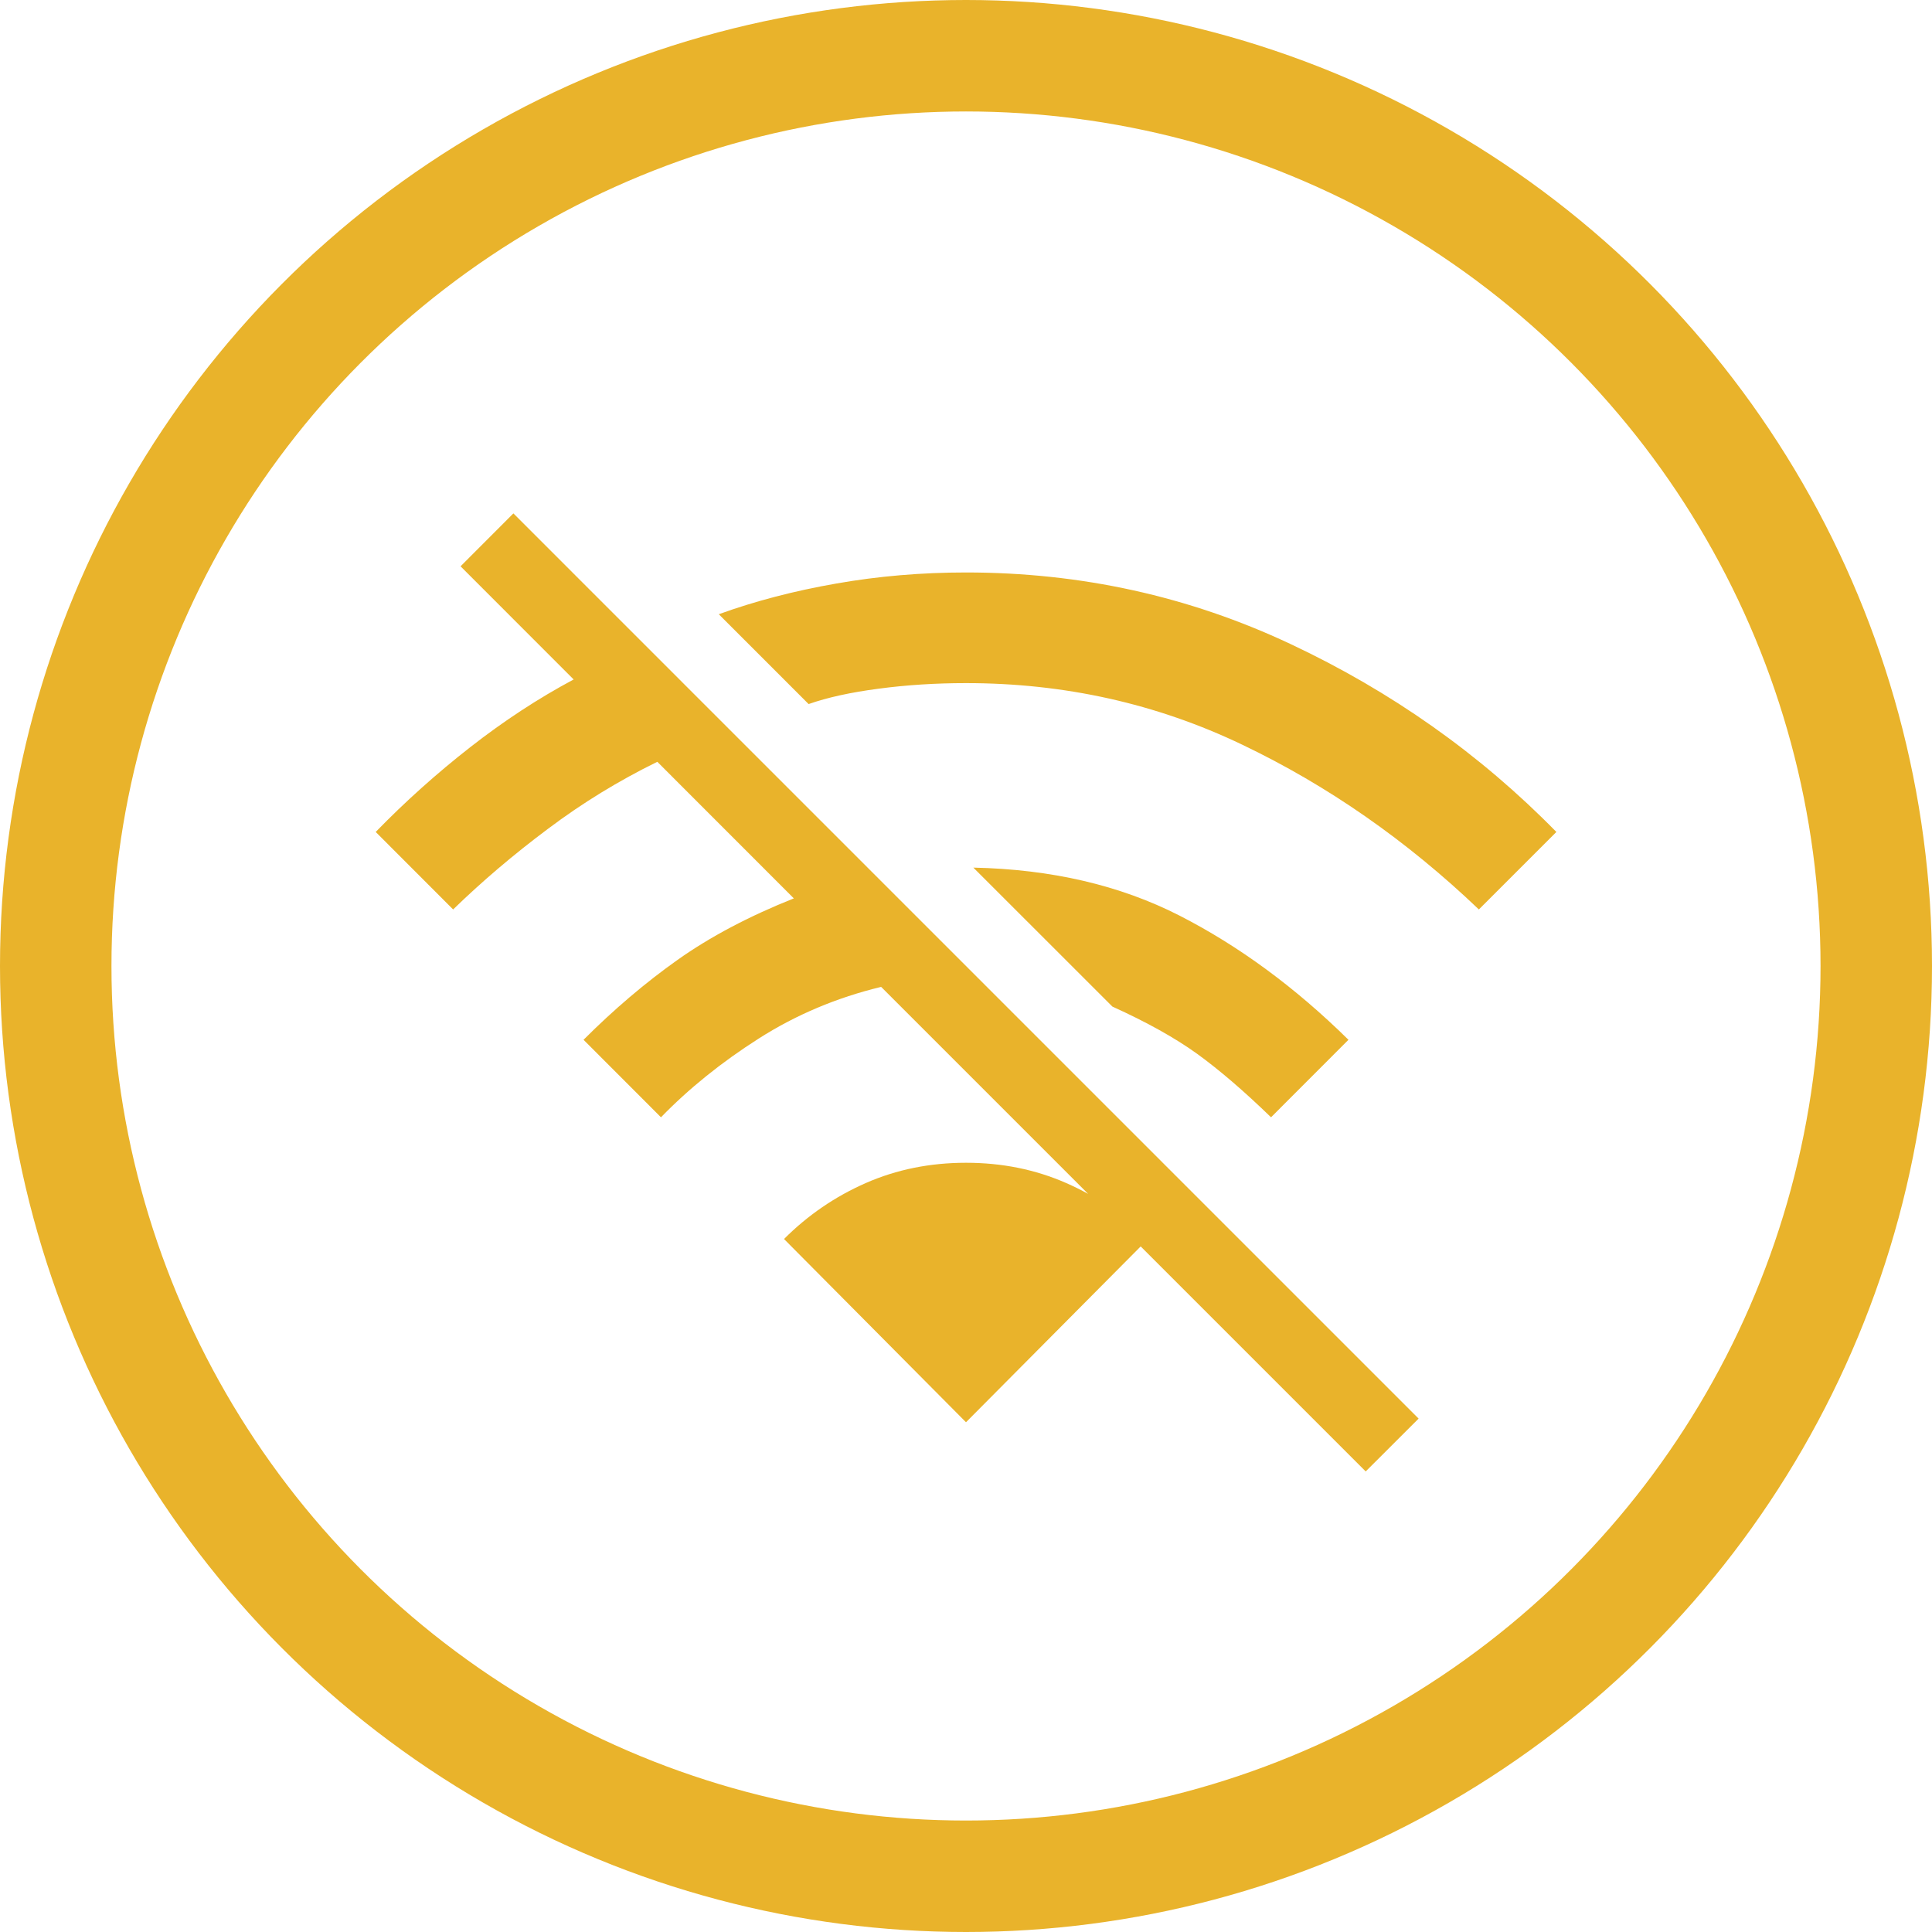 <svg width="26" height="26" viewBox="0 0 26 26" fill="none" xmlns="http://www.w3.org/2000/svg">
<g clip-path="url(#clip0_2527_32617)">
<path d="M19.902 12.239C18.931 11.312 17.869 10.572 16.716 10.021C15.563 9.469 14.324 9.193 13 9.193C12.592 9.193 12.2 9.218 11.825 9.268C11.45 9.317 11.135 9.386 10.882 9.475L9.673 8.266C10.159 8.09 10.686 7.952 11.254 7.853C11.822 7.753 12.404 7.704 13 7.704C14.545 7.704 15.999 8.024 17.361 8.664C18.724 9.304 19.918 10.148 20.945 11.196L19.902 12.239ZM17.105 15.036C16.741 14.683 16.41 14.399 16.112 14.183C15.814 13.968 15.433 13.756 14.97 13.546L13.099 11.676C14.148 11.698 15.072 11.913 15.872 12.321C16.672 12.73 17.43 13.287 18.147 13.993L17.105 15.036ZM18.379 19.802L11.858 13.281C11.262 13.425 10.713 13.656 10.211 13.976C9.709 14.296 9.271 14.649 8.895 15.036L7.853 13.993C8.261 13.585 8.683 13.226 9.119 12.917C9.555 12.608 10.076 12.332 10.683 12.09L8.846 10.252C8.327 10.506 7.836 10.807 7.373 11.155C6.909 11.502 6.485 11.863 6.098 12.239L5.056 11.196C5.453 10.788 5.878 10.407 6.33 10.054C6.782 9.701 7.246 9.397 7.72 9.144L6.198 7.621L6.909 6.909L19.091 19.091L18.379 19.802ZM13 19.14L10.551 16.674C10.871 16.354 11.237 16.103 11.651 15.921C12.065 15.739 12.515 15.648 13 15.648C13.486 15.648 13.935 15.739 14.349 15.921C14.763 16.103 15.13 16.354 15.45 16.674L13 19.14Z" fill="#E9B32B"/>
</g>
<circle cx="13" cy="13" r="12.25" stroke="#E9B32B" stroke-width="1.5"/>
<defs>
<clipPath id="clip0_2527_32617">
<rect width="15.889" height="15.889" fill="white" transform="translate(5.056 5.056)"/>
</clipPath>
</defs>
</svg>

